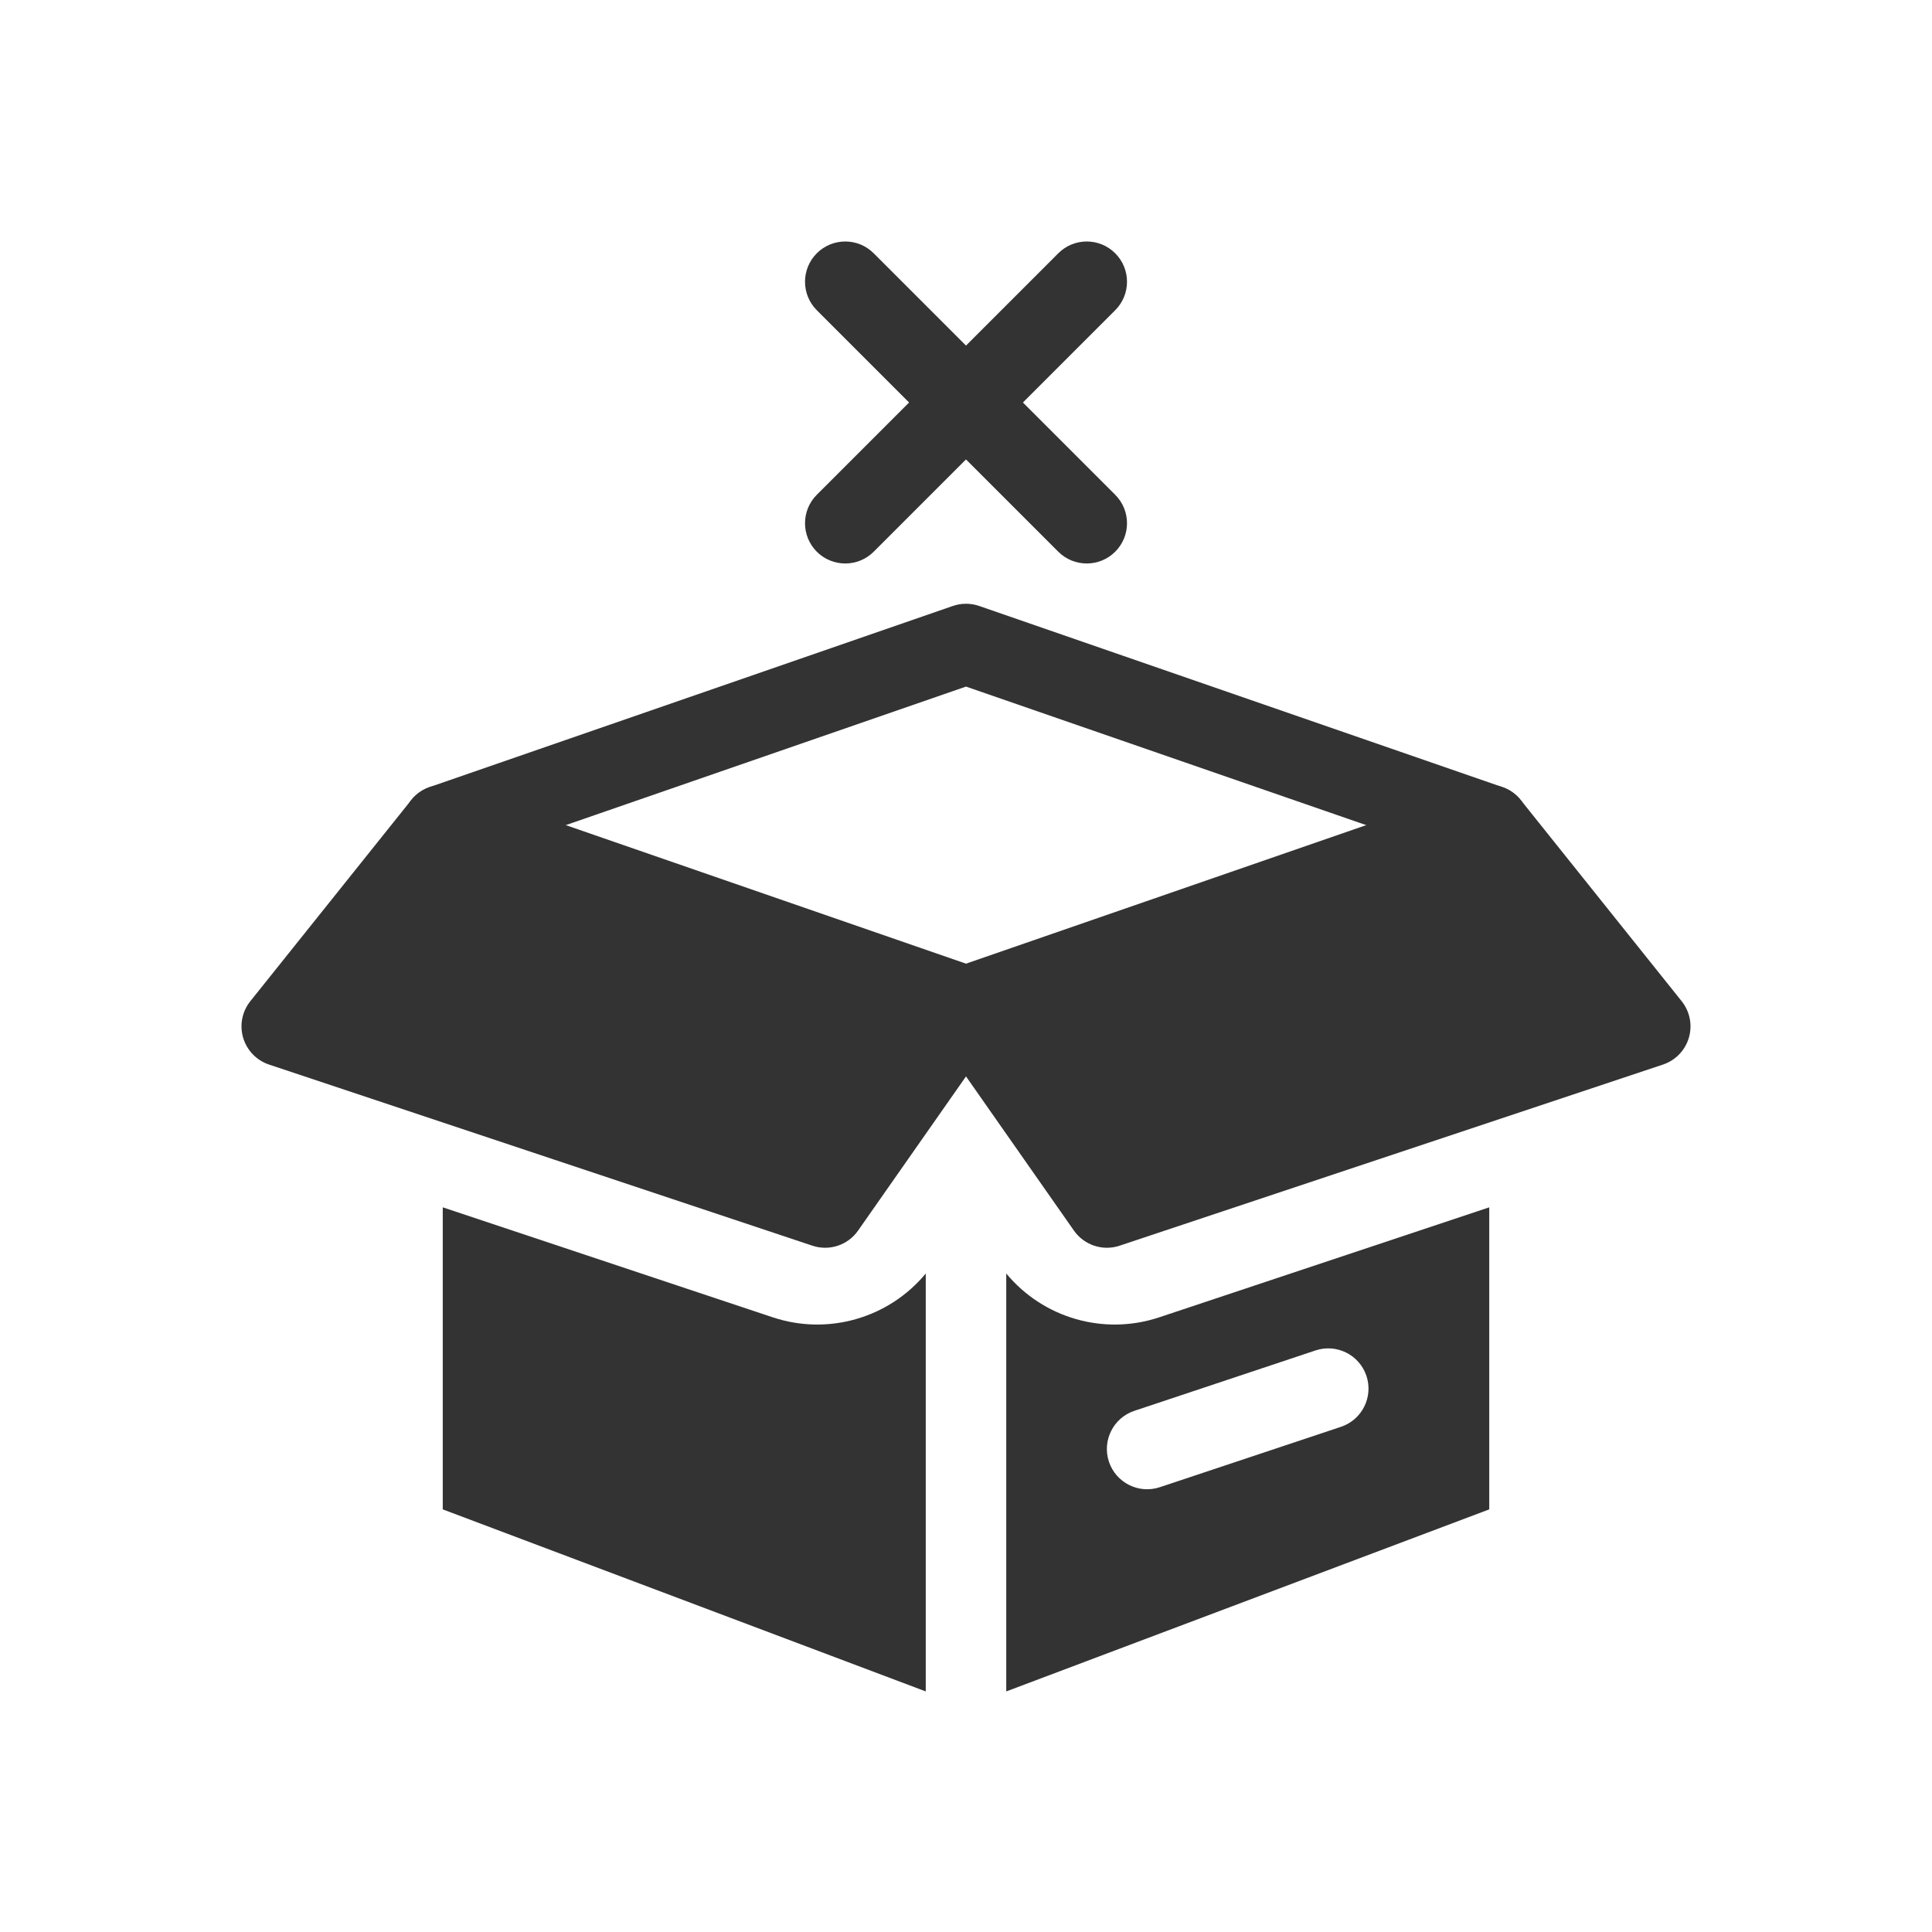 <svg width="48" height="48" viewBox="0 0 48 48" fill="none" xmlns="http://www.w3.org/2000/svg">
<path fill-rule="evenodd" clip-rule="evenodd" d="M20.293 6.293C20.684 5.902 21.317 5.902 21.707 6.293L27.707 12.293C28.098 12.683 28.098 13.316 27.707 13.707C27.317 14.097 26.683 14.097 26.293 13.707L20.293 7.707C19.903 7.317 19.903 6.683 20.293 6.293Z" fill="#333333"/>
<path fill-rule="evenodd" clip-rule="evenodd" d="M27.707 6.293C28.098 6.683 28.098 7.317 27.707 7.707L21.707 13.707C21.317 14.097 20.684 14.097 20.293 13.707C19.903 13.316 19.903 12.683 20.293 12.293L26.293 6.293C26.683 5.902 27.317 5.902 27.707 6.293Z" fill="#333333"/>
<path fill-rule="evenodd" clip-rule="evenodd" d="M23 31.64C22.085 32.745 20.577 33.188 19.198 32.728L11 29.996V37.5L23 42.023L23 31.64Z" fill="#333333"/>
<path fill-rule="evenodd" clip-rule="evenodd" d="M37 37.5L25 42.023V31.64C25.915 32.745 27.423 33.188 28.802 32.728L37 29.996V37.5ZM33.316 35.449C33.84 35.274 34.123 34.708 33.949 34.184C33.774 33.66 33.208 33.377 32.684 33.551L28.184 35.051C27.66 35.226 27.377 35.792 27.551 36.316C27.726 36.84 28.292 37.123 28.816 36.949L33.316 35.449Z" fill="#333333"/>
<path fill-rule="evenodd" clip-rule="evenodd" d="M23.673 15.055C23.885 14.982 24.115 14.982 24.327 15.055L37.327 19.555C37.849 19.736 38.126 20.305 37.945 20.827C37.764 21.349 37.195 21.626 36.673 21.445L24 17.058L11.327 21.445C10.805 21.626 10.236 21.349 10.055 20.827C9.874 20.305 10.151 19.736 10.673 19.555L23.673 15.055Z" fill="#333333"/>
<path d="M20.5 30L7 25.5L11 20.5L24 25L20.5 30Z" fill="#333333"/>
<path fill-rule="evenodd" clip-rule="evenodd" d="M10.219 19.875C10.483 19.545 10.927 19.417 11.327 19.555L24.327 24.055C24.623 24.158 24.855 24.393 24.951 24.692C25.048 24.99 24.999 25.317 24.819 25.573L21.319 30.573C21.066 30.936 20.604 31.089 20.184 30.949L6.684 26.449C6.374 26.345 6.134 26.097 6.041 25.783C5.948 25.47 6.015 25.131 6.219 24.875L10.219 19.875ZM11.34 21.676L8.677 25.005L20.109 28.815L22.421 25.512L11.34 21.676Z" fill="#333333"/>
<path d="M27.5 30L41 25.5L37 20.5L24 25L27.5 30Z" fill="#333333"/>
<path fill-rule="evenodd" clip-rule="evenodd" d="M37.781 19.875C37.517 19.545 37.073 19.417 36.673 19.555L23.673 24.055C23.377 24.158 23.145 24.393 23.049 24.692C22.952 24.99 23.001 25.317 23.181 25.573L26.681 30.573C26.935 30.936 27.396 31.089 27.816 30.949L41.316 26.449C41.626 26.345 41.867 26.097 41.959 25.783C42.052 25.47 41.985 25.131 41.781 24.875L37.781 19.875ZM36.66 21.676L39.323 25.005L27.892 28.815L25.579 25.512L36.66 21.676Z" fill="#333333"/>
</svg>
